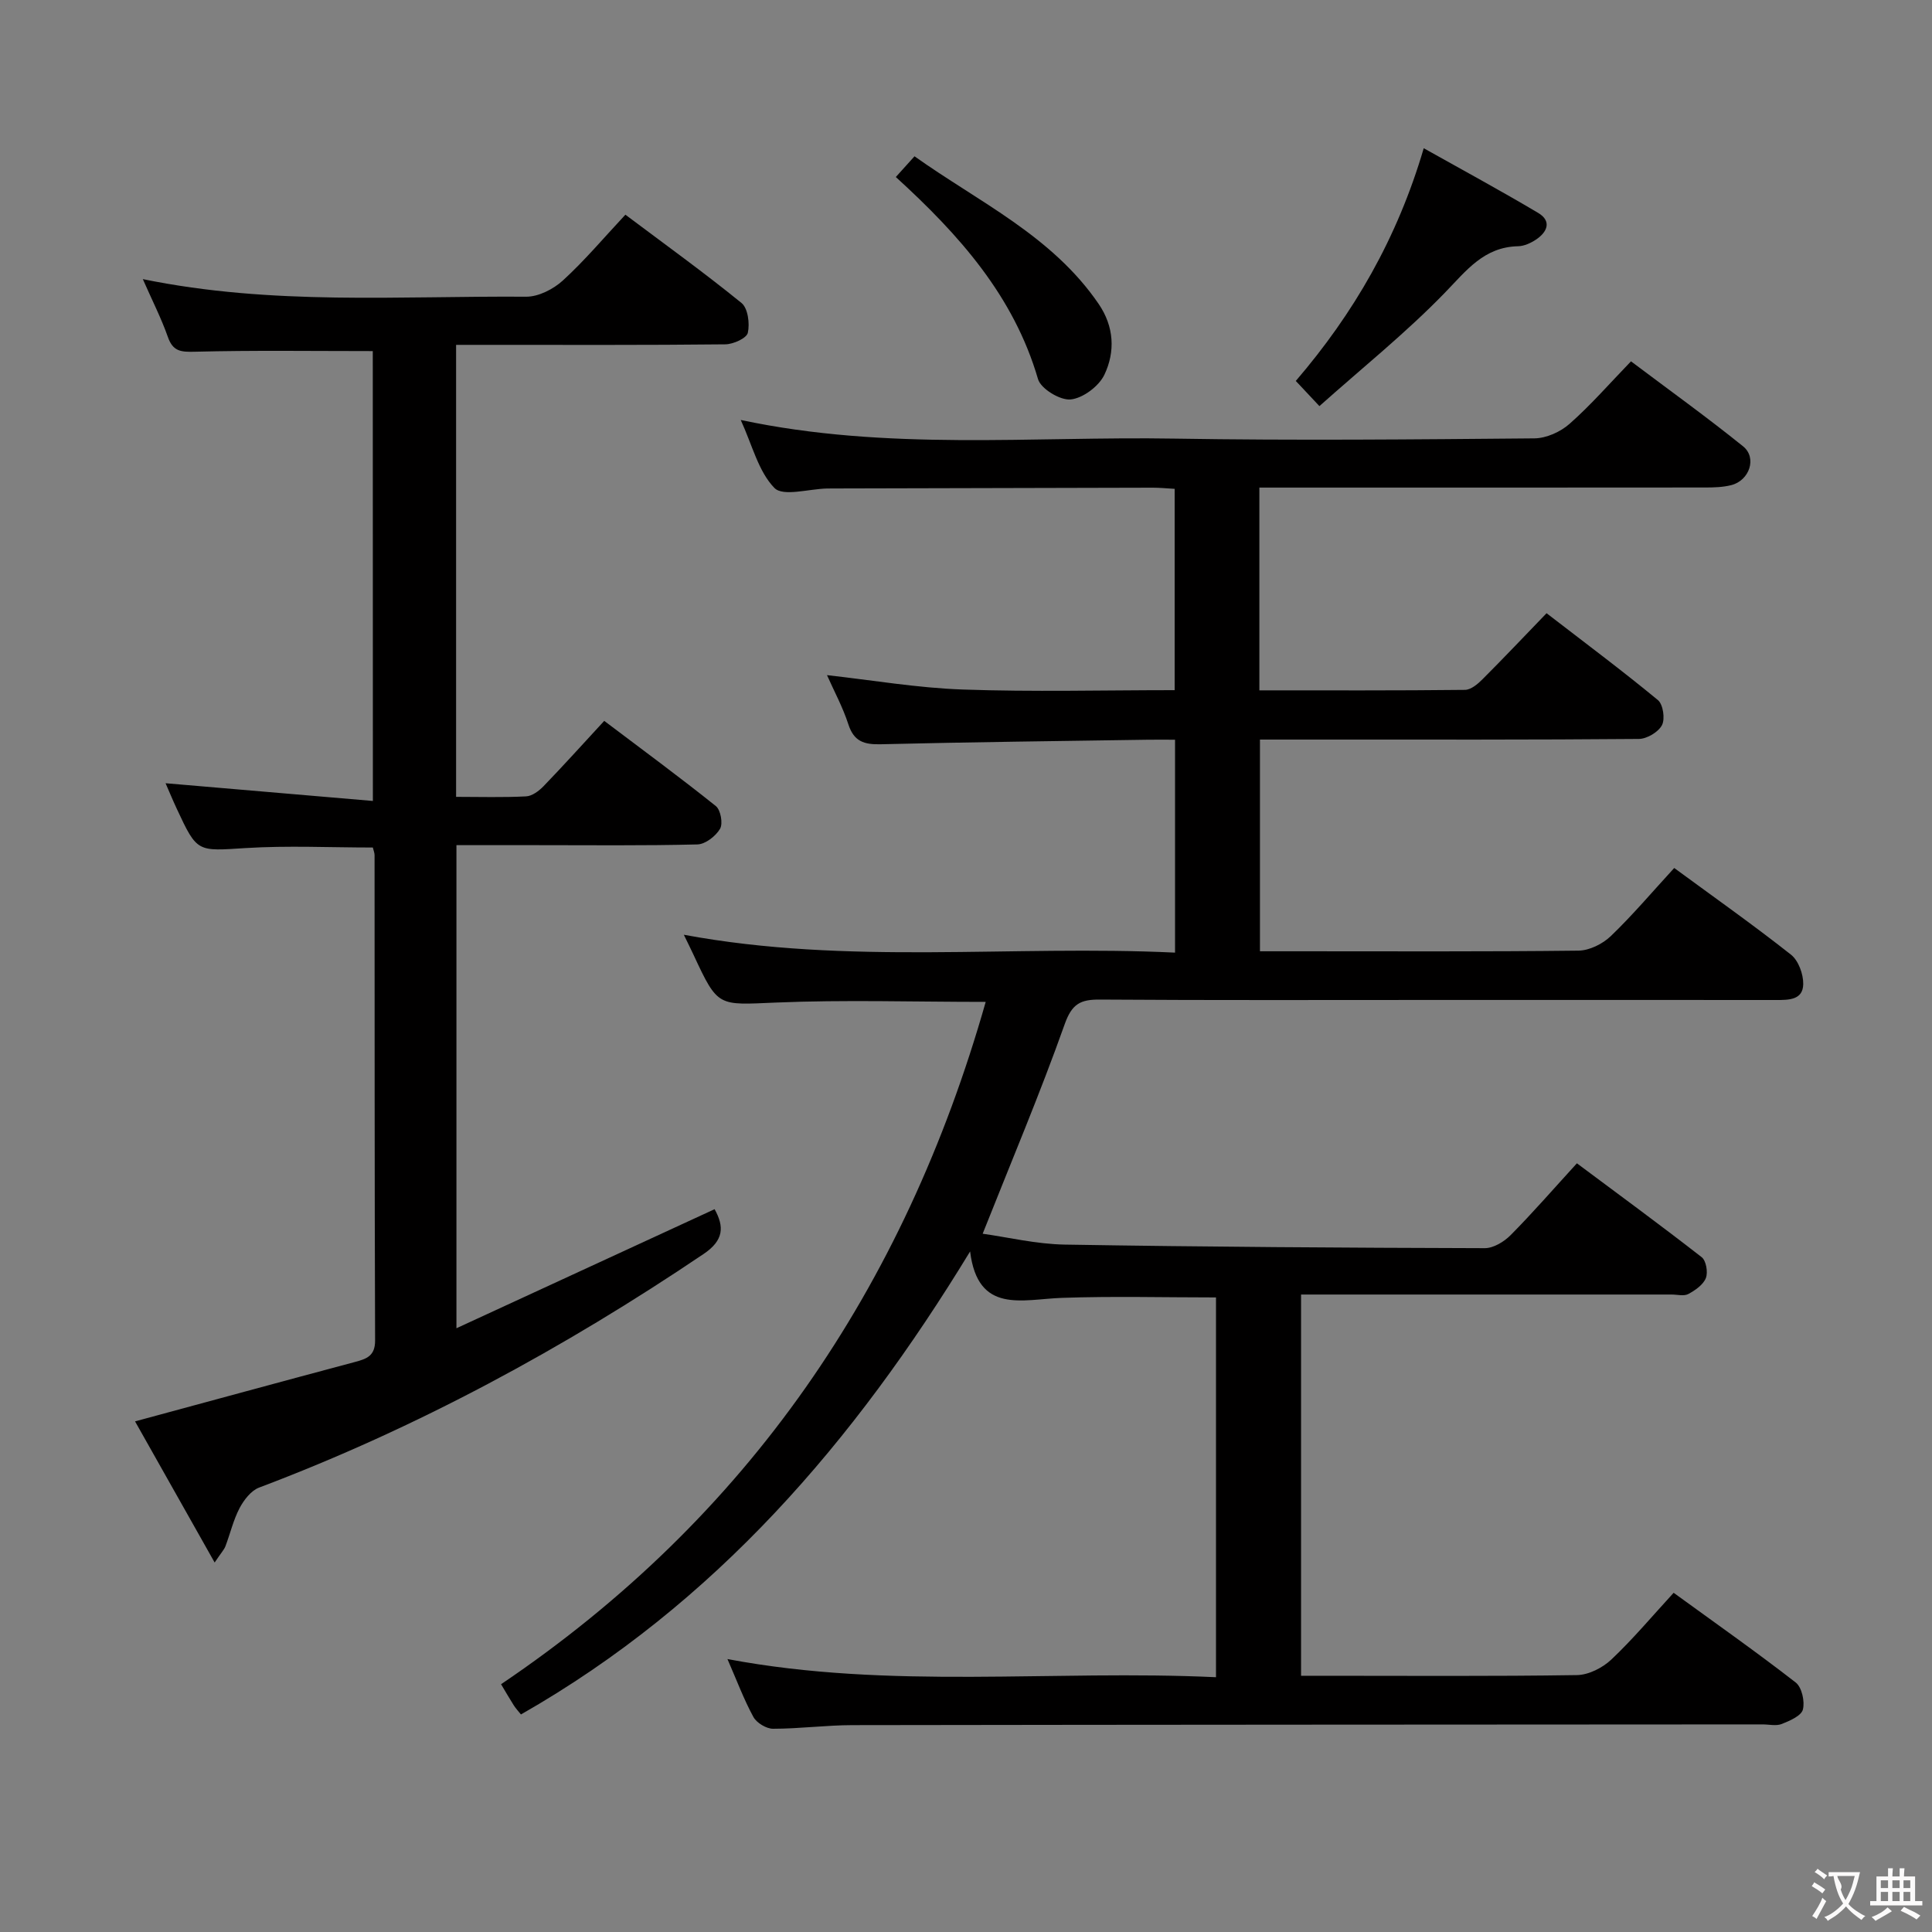 <svg enable-background="new 0 0 400 400" viewBox="0 0 400 400" xmlns="http://www.w3.org/2000/svg"><rect x="0" y="0" width="400" height="400" fill="#808080" stroke="none"/><g fill="#010000"><path d="m251.76 347.25c0-26.87 0-52.66 0-78.63-10.75 0-21.34-.28-31.91.09-8.24.29-17.39 3.42-19-9.61-23.99 39.4-52.83 72.96-92.99 95.86-.51-.64-1.07-1.23-1.5-1.91-.88-1.38-1.69-2.8-2.62-4.35 51.14-34.51 83.5-82.07 100.34-141.27-14.96 0-29.24-.46-43.47.14-11.97.5-11.94 1.04-16.99-9.82-.55-1.18-1.13-2.35-2.04-4.22 34.08 6.34 67.8 2.08 101.7 3.7 0-14.9 0-29.15 0-44.08-1.98 0-3.75-.02-5.51 0-18.48.28-36.95.49-55.43.94-3.43.08-5.54-.56-6.69-4.11-1.16-3.58-2.99-6.95-4.43-10.2 9.44 1.05 18.78 2.66 28.16 2.98 14.47.51 28.97.13 43.82.13 0-13.94 0-27.67 0-41.68-1.59-.09-3.05-.24-4.5-.24-21.99.04-43.99.1-65.98.16-.5 0-1 0-1.5.01-3.74.08-9.1 1.72-10.88-.11-3.33-3.42-4.58-8.86-6.98-14.08 30.32 6.45 60.15 3.36 89.83 3.86 24.82.41 49.66.17 74.48-.05 2.47-.02 5.41-1.34 7.29-3.01 4.36-3.84 8.2-8.26 12.72-12.94 7.97 6 15.76 11.59 23.21 17.6 2.92 2.36 1.33 7.07-2.45 8.03-1.74.44-3.6.49-5.41.49-28.83.03-57.66.02-86.48.02-1.82 0-3.64 0-5.81 0v41.98c14.32 0 28.44.06 42.56-.1 1.24-.01 2.66-1.21 3.65-2.21 4.35-4.35 8.58-8.82 13.25-13.66 7.99 6.16 15.67 11.89 23.06 17.99 1.07.89 1.51 3.9.83 5.19-.76 1.44-3.12 2.84-4.79 2.85-21.99.19-43.99.13-65.99.13-3.99 0-7.98 0-12.45 0v43.83h7.45c19.5 0 38.99.1 58.49-.13 2.28-.03 5.02-1.39 6.71-3.02 4.54-4.36 8.62-9.2 13.12-14.09 8.18 6.01 16.34 11.76 24.17 17.94 1.55 1.22 2.58 4.05 2.54 6.11-.06 3.32-3.05 3.28-5.64 3.28-23.33-.02-46.66-.01-69.99-.01s-46.66.08-69.99-.08c-3.99-.03-5.78.85-7.28 5.08-5.1 14.37-11.05 28.43-16.99 43.4 5.14.71 11.07 2.15 17.01 2.25 28.97.48 57.95.66 86.93.74 1.82.01 4.03-1.34 5.39-2.72 4.56-4.6 8.81-9.5 13.7-14.85 8.7 6.49 17.37 12.84 25.84 19.44.92.72 1.33 3.14.86 4.32-.55 1.39-2.2 2.53-3.63 3.3-.91.49-2.28.11-3.45.11-23.66 0-47.32 0-70.99 0-1.8 0-3.6 0-5.74 0v78.93h4.64c17.5 0 35 .13 52.49-.14 2.42-.04 5.3-1.51 7.11-3.22 4.46-4.21 8.43-8.95 12.9-13.82 8.5 6.18 17.04 12.18 25.27 18.57 1.27.99 1.92 3.92 1.49 5.6-.34 1.31-2.71 2.33-4.37 2.99-1.15.46-2.63.09-3.96.09-62.82.04-125.64.05-188.46.15-5.48.01-10.96.75-16.43.75-1.39 0-3.39-1.21-4.06-2.43-1.98-3.62-3.42-7.52-5.38-12 33.83 6.38 67.36 2.17 101.15 3.76z"/><path d="m77.18 72.69c-12.61 0-24.72-.18-36.83.13-2.92.08-4.55-.06-5.6-3.07-1.35-3.84-3.22-7.5-5.18-11.96 26.81 5.5 53.14 3.45 79.36 3.64 2.56.02 5.65-1.57 7.61-3.36 4.52-4.13 8.49-8.86 12.94-13.62 8.22 6.17 16.32 12 24.04 18.28 1.33 1.08 1.74 4.25 1.31 6.17-.25 1.13-3.01 2.37-4.65 2.39-16.5.18-33 .11-49.49.11-1.97 0-3.94 0-6.26 0v93.58c4.92 0 9.71.15 14.49-.1 1.25-.06 2.66-1.12 3.61-2.1 4.14-4.29 8.13-8.72 12.57-13.53 7.87 5.95 15.62 11.64 23.12 17.65.99.8 1.49 3.61.86 4.69-.89 1.52-3.04 3.2-4.69 3.24-11.16.28-22.33.15-33.49.15-5.33 0-10.66 0-16.4 0v100.02c18.1-8.35 35.66-16.45 53.45-24.65 2.01 3.62 1.93 6.43-2.26 9.26-28.92 19.51-59.36 36.04-92.05 48.38-1.67.63-3.15 2.57-4.04 4.25-1.29 2.46-1.93 5.27-2.93 7.9-.27.71-.85 1.3-2.23 3.36-5.88-10.41-11.24-19.92-16.48-29.22 15.79-4.27 30.65-8.33 45.54-12.3 2.41-.64 4.17-1.25 4.16-4.44-.12-33.5-.09-66.99-.11-100.49 0-.48-.21-.95-.36-1.58-8.79 0-17.57-.43-26.29.11-10.06.63-10.05 1-14.28-8.09-.9-1.93-1.71-3.89-2.34-5.33 14.09 1.2 28.26 2.41 42.92 3.67-.02-31.96-.02-62.83-.02-93.14z"/><path d="m273.17 84.08c-2.35-2.5-3.47-3.69-4.89-5.21 11.98-13.97 20.99-29.47 26.49-48.18 7.99 4.48 15.93 8.78 23.69 13.39 2.84 1.69 1.91 3.95-.44 5.52-1.08.72-2.45 1.35-3.7 1.38-7.07.15-10.68 4.99-15.14 9.59-8.03 8.29-17.11 15.57-26.01 23.51z"/><path d="m185.47 36.65c1.32-1.46 2.31-2.56 3.87-4.29 13.35 9.5 28.48 16.45 38.12 30.56 3.22 4.71 3.46 9.9 1.19 14.67-1.14 2.38-4.43 4.85-6.97 5.11-2.17.23-6.18-2.2-6.77-4.21-5.01-17.19-16.28-29.84-29.44-41.84z"/></g><path d="m377.9 391.2c-.2.3-.4.5-.6.8-.7-.6-1.4-1-2.2-1.5.2-.3.4-.5.5-.8.6.4 1.4.8 2.3 1.5zm-1.8 6.1c-.2-.2-.5-.4-.9-.6.4-.6.8-1.2 1.2-1.9s.7-1.3.9-1.9c.3.3.5.5.8.7-.7 1.3-1.4 2.6-2 3.7zm2.2-9c-.3.3-.5.5-.6.8-.6-.6-1.3-1.1-2-1.5.3-.3.5-.5.6-.7.6.5 1.3.9 2 1.4zm.3.2v-.9h2 4.5c-.3 1.3-.6 2.5-1 3.6s-.9 2.1-1.4 3c.4.5 1 1 1.6 1.4s1.2.8 1.9 1.1c-.3.2-.5.4-.8.8-.4-.3-1-.7-1.6-1.2s-1.2-1.1-1.6-1.6c-.5.6-1.1 1.1-1.7 1.6s-1.4.9-2.1 1.4c-.1-.3-.3-.5-.7-.8.6-.2 1.2-.5 1.9-1s1.4-1.1 2-1.8c-.5-.8-.9-1.6-1.2-2.5s-.6-2-.8-3.2c-.4.1-.7.1-1 .1zm2.5 2.7c.3 1 .7 1.7 1 2.2.3-.5.6-1.1 1-2s.6-1.9.9-3h-3.2-.4c.1.9 1.3 1.8.7 2.8z" fill="#fbfafa"/><path d="m396.5 388.5v1.5 3.6h1.5v.9c-.4 0-1 0-1.7 0h-7.9c-.5 0-.9 0-1.2 0v-.9h1.3v-3.5c0-.7 0-1.2 0-1.6h2.4c0-.8 0-1.4 0-1.7h1c0 .3-.1.8-.1 1.7h1.5c0-.8 0-1.4 0-1.7h1c0 .3-.1.9-.1 1.7zm-8.2 9.2c-.2-.3-.5-.5-.8-.8.8-.3 1.4-.6 1.9-.9s1-.7 1.4-1.1c.3.3.6.5.9.8-1.6 1-2.8 1.6-3.4 2zm2.6-6.8v-1.6h-1.5v1.6zm0 2.7v-1.9h-1.5v1.9zm2.4-2.7v-1.6h-1.5v1.6zm0 2.7v-1.9h-1.5v1.9zm.2 2 .7-.8c.4.2.9.5 1.6.8s1.3.7 1.8 1c-.3.3-.5.5-.8.8-.4-.3-1.5-1-3.3-1.8zm2-4.7v-1.6h-1.4v1.6zm0 2.7v-1.9h-1.4v1.9z" fill="#fbfafa"/></svg>